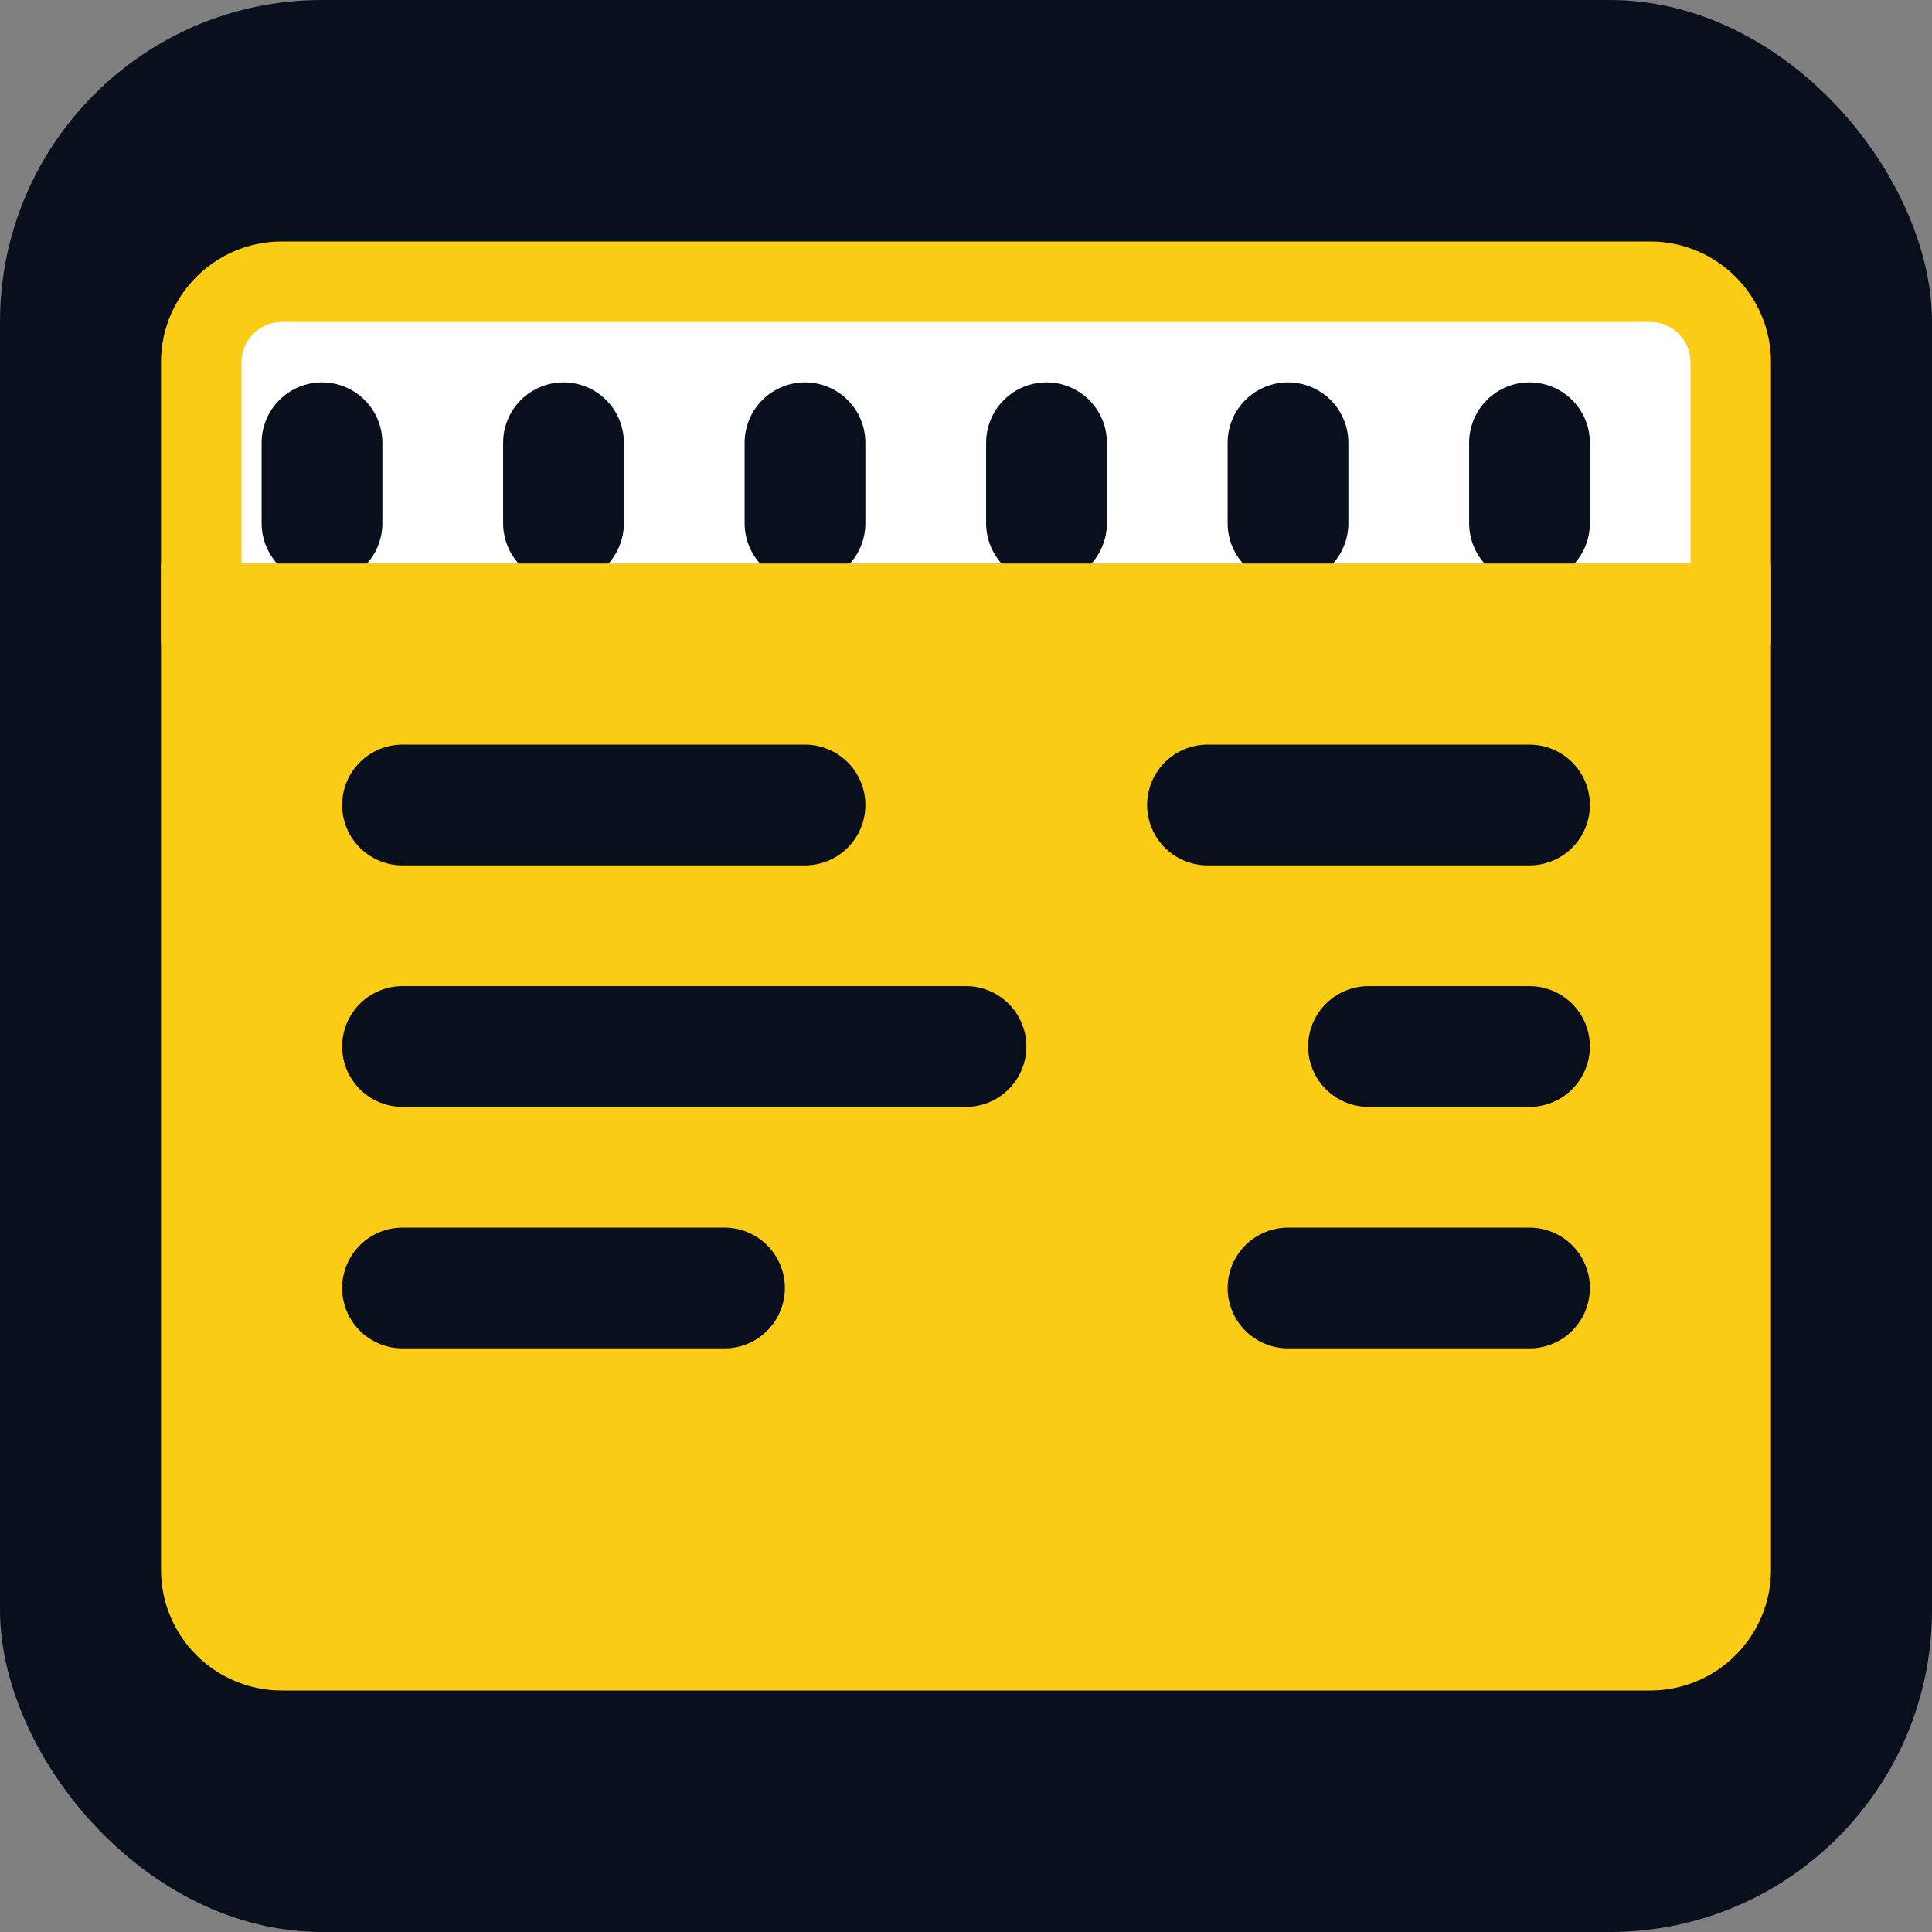 <svg width="192" height="192" viewBox="0 0 24 24" fill="none" xmlns="http://www.w3.org/2000/svg">
<rect x="0" y="0" width="24" height="24" fill="#808080" stroke="none"/>
<rect width="24" height="24" rx="4" fill="#0A0F1E"/>
<path d="M2.5 4.5C2.5 3.948 2.948 3.5 3.5 3.5H20.5C21.052 3.5 21.5 3.948 21.5 4.5V7.5H2.5V4.5Z" fill="white" stroke="#FACC15" stroke-width="1"/>
<path d="M4 5.5L4 6.5" stroke="#0A0F1E" stroke-width="1.5" stroke-linecap="round"/>
<path d="M7 5.5L7 6.5" stroke="#0A0F1E" stroke-width="1.5" stroke-linecap="round"/>
<path d="M10 5.5L10 6.5" stroke="#0A0F1E" stroke-width="1.5" stroke-linecap="round"/>
<path d="M13 5.5L13 6.5" stroke="#0A0F1E" stroke-width="1.5" stroke-linecap="round"/>
<path d="M16 5.5L16 6.5" stroke="#0A0F1E" stroke-width="1.5" stroke-linecap="round"/>
<path d="M19 5.5L19 6.5" stroke="#0A0F1E" stroke-width="1.5" stroke-linecap="round"/>
<path d="M2.5 7.5H21.5V19.5C21.5 20.052 21.052 20.5 20.5 20.5H3.5C2.948 20.5 2.5 20.052 2.5 19.5V7.5Z" fill="#FACC15" stroke="#FACC15" stroke-width="1"/>
<path d="M5 10H10" stroke="#0A0F1E" stroke-width="1.5" stroke-linecap="round"/>
<path d="M5 13H12" stroke="#0A0F1E" stroke-width="1.5" stroke-linecap="round"/>
<path d="M5 16H9" stroke="#0A0F1E" stroke-width="1.5" stroke-linecap="round"/>
<path d="M15 10H19" stroke="#0A0F1E" stroke-width="1.5" stroke-linecap="round"/>
<path d="M17 13H19" stroke="#0A0F1E" stroke-width="1.5" stroke-linecap="round"/>
<path d="M16 16H19" stroke="#0A0F1E" stroke-width="1.5" stroke-linecap="round"/>
</svg>
